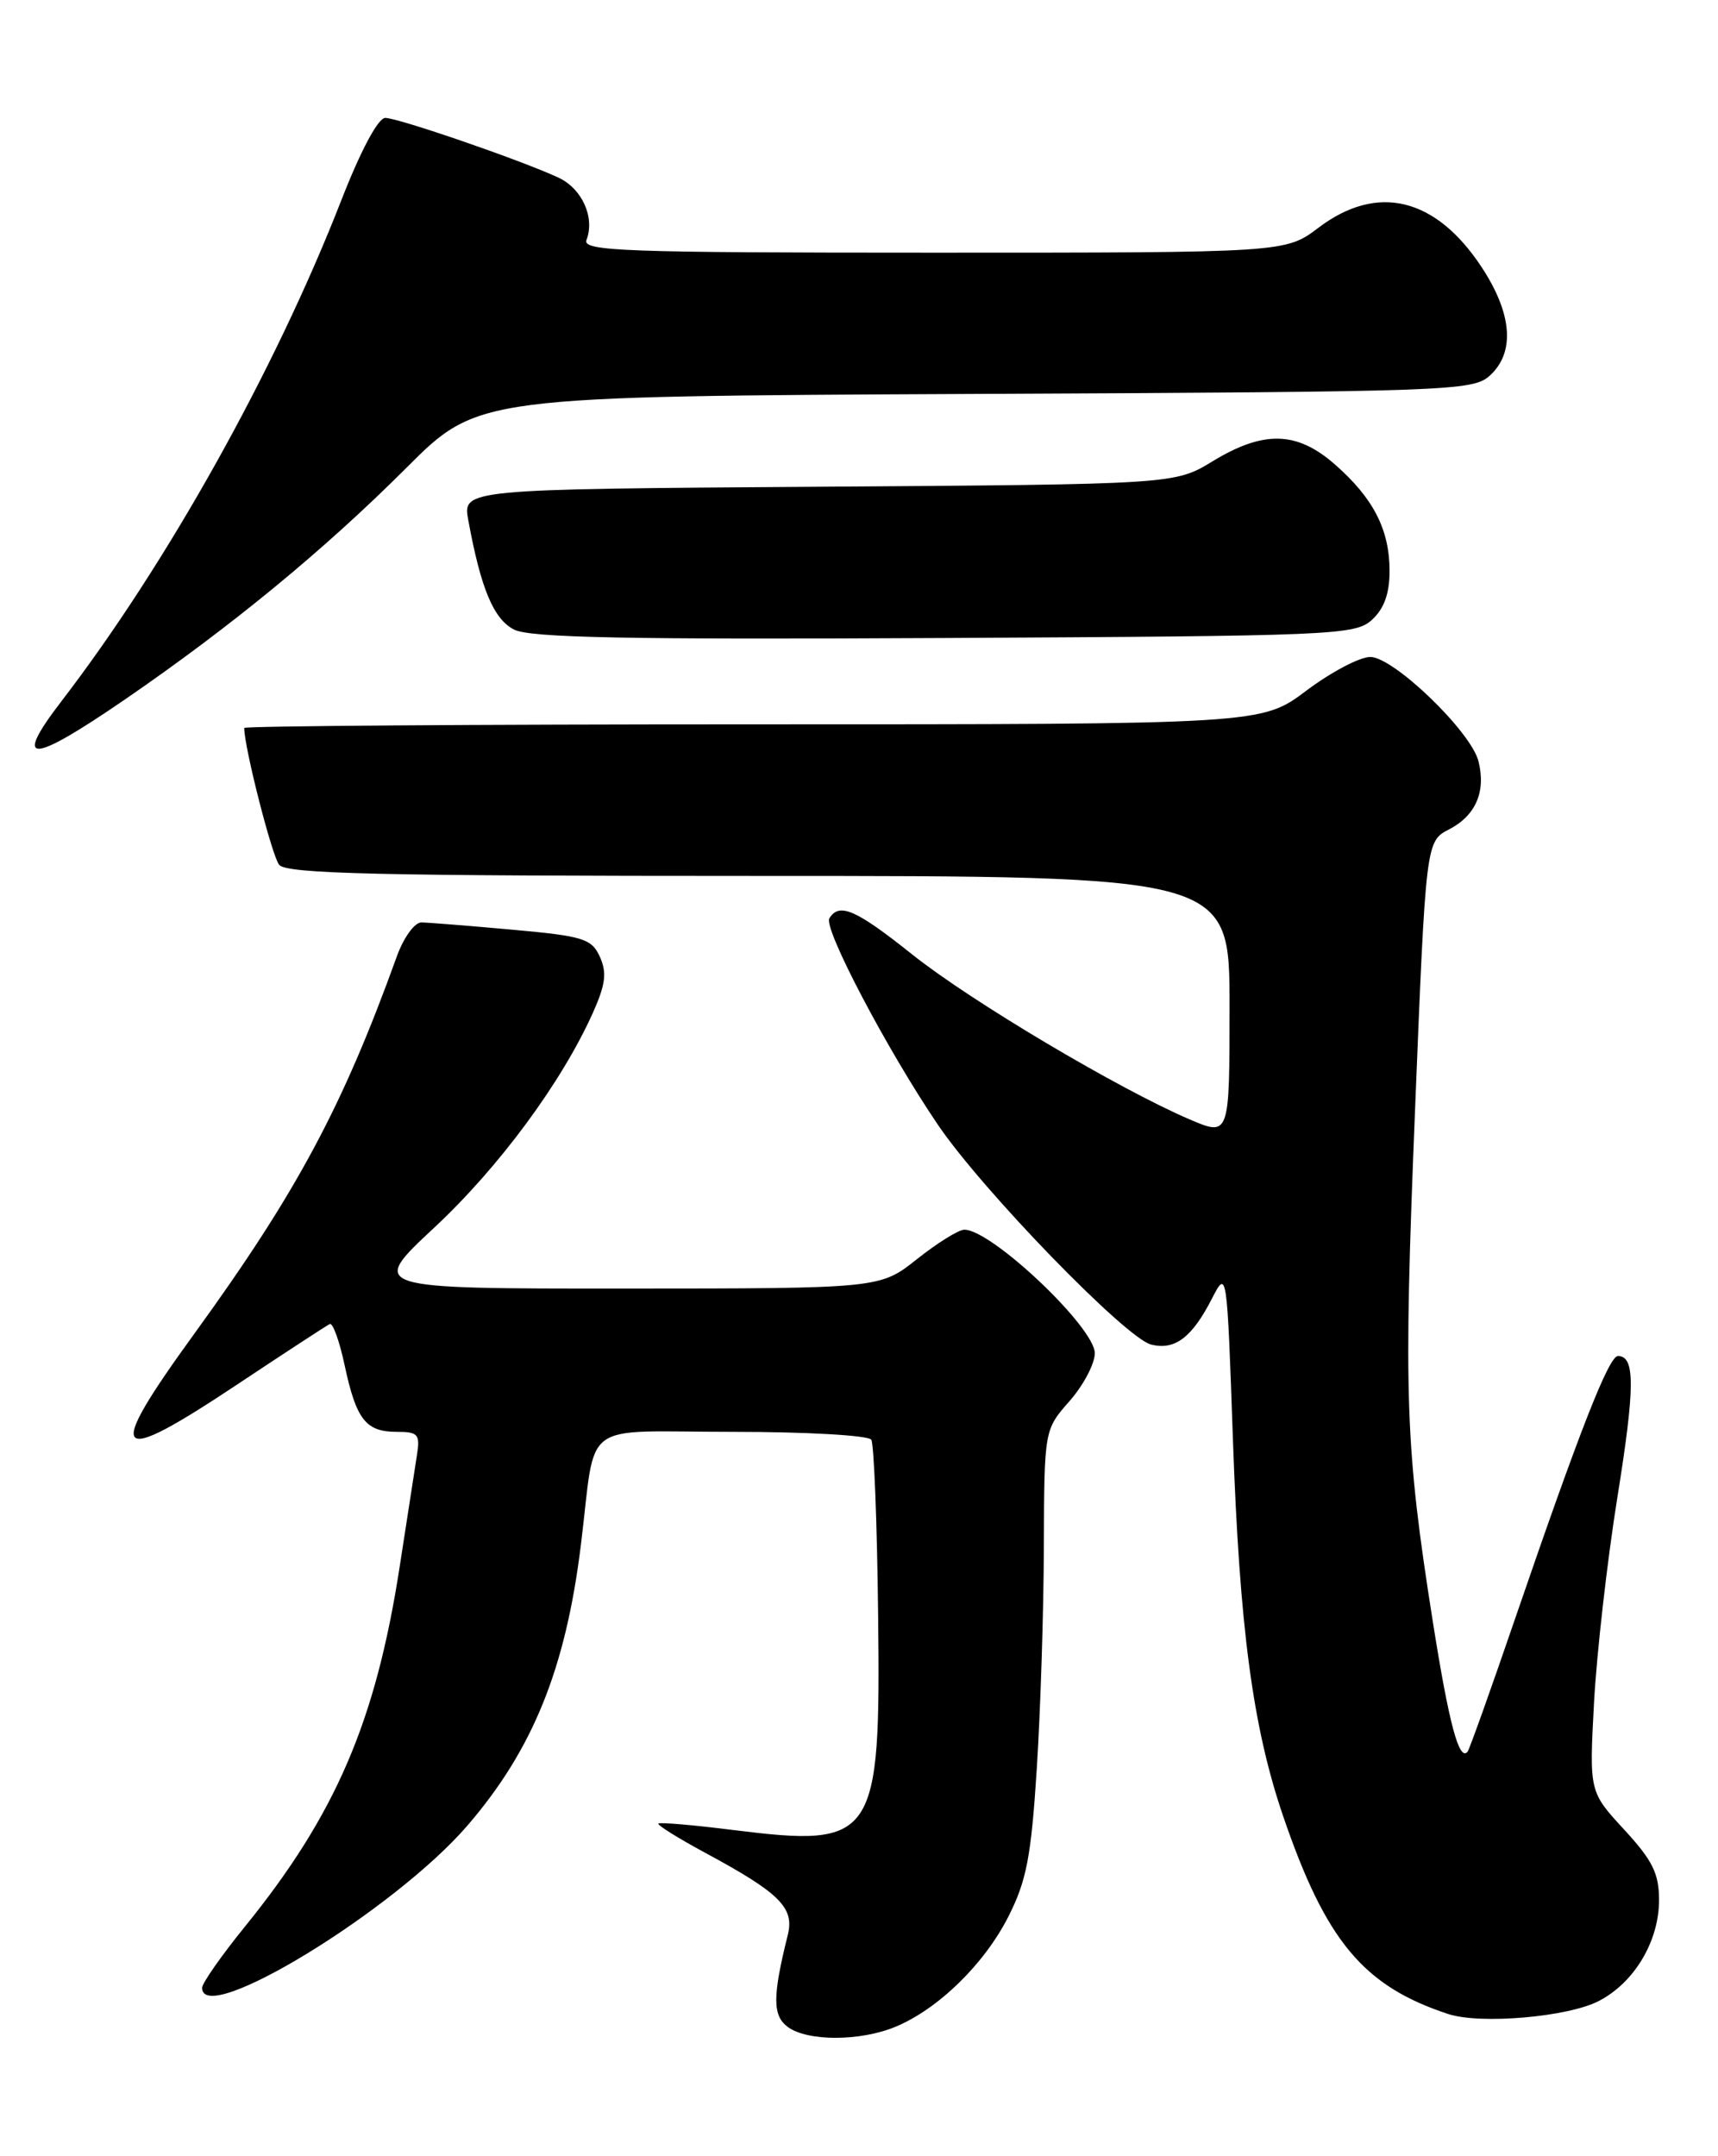 <?xml version="1.0" encoding="UTF-8" standalone="no"?>
<!DOCTYPE svg PUBLIC "-//W3C//DTD SVG 1.1//EN" "http://www.w3.org/Graphics/SVG/1.1/DTD/svg11.dtd" >
<svg xmlns="http://www.w3.org/2000/svg" xmlns:xlink="http://www.w3.org/1999/xlink" version="1.1" viewBox="0 0 204 256">
 <g >
 <path fill="currentColor"
d=" M 106.35 240.63 C 111.43 238.51 116.86 233.20 119.72 227.59 C 121.89 223.32 122.44 220.49 123.11 210.00 C 123.55 203.12 123.93 191.26 123.95 183.63 C 124.00 169.76 124.00 169.76 127.00 166.35 C 128.65 164.47 130.00 161.91 130.00 160.67 C 130.00 157.60 117.75 146.00 114.51 146.00 C 113.83 146.00 111.31 147.57 108.89 149.49 C 104.50 152.98 104.50 152.98 74.15 152.99 C 43.80 153.00 43.80 153.00 51.57 145.75 C 59.25 138.59 66.70 128.50 70.41 120.23 C 71.91 116.87 72.08 115.48 71.23 113.60 C 70.25 111.45 69.27 111.14 60.82 110.38 C 55.70 109.92 50.84 109.53 50.04 109.52 C 49.24 109.51 47.94 111.30 47.14 113.50 C 40.68 131.42 35.24 141.57 23.11 158.30 C 12.29 173.21 13.26 174.31 28.36 164.25 C 33.94 160.54 38.80 157.37 39.16 157.20 C 39.52 157.03 40.32 159.25 40.93 162.13 C 42.31 168.56 43.44 170.00 47.10 170.00 C 49.65 170.00 49.90 170.29 49.51 172.75 C 49.27 174.26 48.35 180.22 47.46 186.00 C 44.62 204.39 39.86 215.45 29.07 228.76 C 26.28 232.20 24.00 235.46 24.00 236.01 C 24.00 240.75 46.87 226.77 55.50 216.75 C 63.27 207.74 67.16 198.13 68.97 183.48 C 70.85 168.30 68.59 170.00 86.96 170.00 C 95.81 170.00 103.14 170.42 103.46 170.94 C 103.78 171.46 104.15 180.81 104.27 191.72 C 104.58 218.46 103.95 219.38 87.02 217.27 C 82.33 216.68 78.36 216.34 78.18 216.51 C 78.00 216.67 80.48 218.22 83.68 219.95 C 92.61 224.76 94.36 226.50 93.54 229.75 C 91.72 237.05 91.72 239.32 93.56 240.67 C 95.92 242.39 102.18 242.37 106.35 240.63 Z  M 189.84 237.58 C 194.06 235.40 196.99 230.50 197.00 225.61 C 197.00 222.44 196.24 220.90 192.86 217.23 C 188.71 212.73 188.71 212.73 189.28 202.12 C 189.60 196.28 190.84 185.33 192.05 177.79 C 194.16 164.65 194.17 161.00 192.12 161.00 C 191.04 161.00 187.56 169.87 179.97 192.00 C 177.05 200.53 174.48 207.71 174.27 207.97 C 173.27 209.21 172.05 204.63 170.15 192.62 C 166.85 171.71 166.65 165.84 168.02 131.94 C 169.31 99.89 169.31 99.89 172.09 98.46 C 175.24 96.82 176.46 93.98 175.56 90.39 C 174.68 86.86 165.48 78.00 162.71 78.00 C 161.46 78.00 158.05 79.80 155.12 82.00 C 149.80 86.00 149.80 86.00 89.40 86.00 C 56.18 86.00 29.00 86.20 29.00 86.43 C 29.00 88.73 32.30 101.66 33.15 102.68 C 34.03 103.75 44.96 104.00 90.12 104.00 C 146.00 104.00 146.00 104.00 146.00 119.46 C 146.00 134.93 146.00 134.93 141.25 132.90 C 132.81 129.28 115.29 118.87 108.37 113.36 C 101.62 107.98 99.66 107.12 98.48 109.03 C 97.75 110.21 105.33 124.63 111.34 133.50 C 116.61 141.29 133.67 158.88 136.69 159.64 C 139.51 160.34 141.54 158.81 143.91 154.18 C 145.69 150.72 145.69 150.74 146.40 170.89 C 147.19 193.28 148.75 205.01 152.34 215.56 C 157.43 230.46 161.88 235.81 171.99 239.13 C 175.80 240.37 186.18 239.48 189.84 237.58 Z  M 14.83 83.05 C 27.46 74.38 38.54 65.26 48.23 55.57 C 56.75 47.05 56.75 47.05 115.77 46.77 C 172.20 46.51 174.88 46.42 176.90 44.60 C 179.94 41.84 179.58 37.22 175.88 31.64 C 170.44 23.43 163.52 21.77 156.57 27.03 C 152.64 30.00 152.64 30.00 110.85 30.00 C 74.09 30.00 69.13 29.82 69.64 28.50 C 70.67 25.81 69.11 22.37 66.27 21.07 C 61.75 18.98 47.27 14.00 45.75 14.00 C 44.90 14.00 42.85 17.83 40.54 23.75 C 32.66 43.96 19.80 66.98 7.30 83.25 C 1.47 90.84 3.56 90.78 14.83 83.05 Z  M 162.90 73.60 C 164.35 72.28 165.00 70.48 165.00 67.80 C 165.00 62.89 163.09 59.16 158.52 55.15 C 154.00 51.18 150.05 51.08 144.00 54.76 C 139.50 57.50 139.50 57.50 97.21 57.79 C 54.92 58.08 54.92 58.08 55.61 61.79 C 57.11 69.93 58.61 73.50 61.04 74.75 C 62.94 75.72 74.50 75.95 112.15 75.75 C 158.38 75.51 160.90 75.41 162.90 73.60 Z "/>
</g>
</svg>